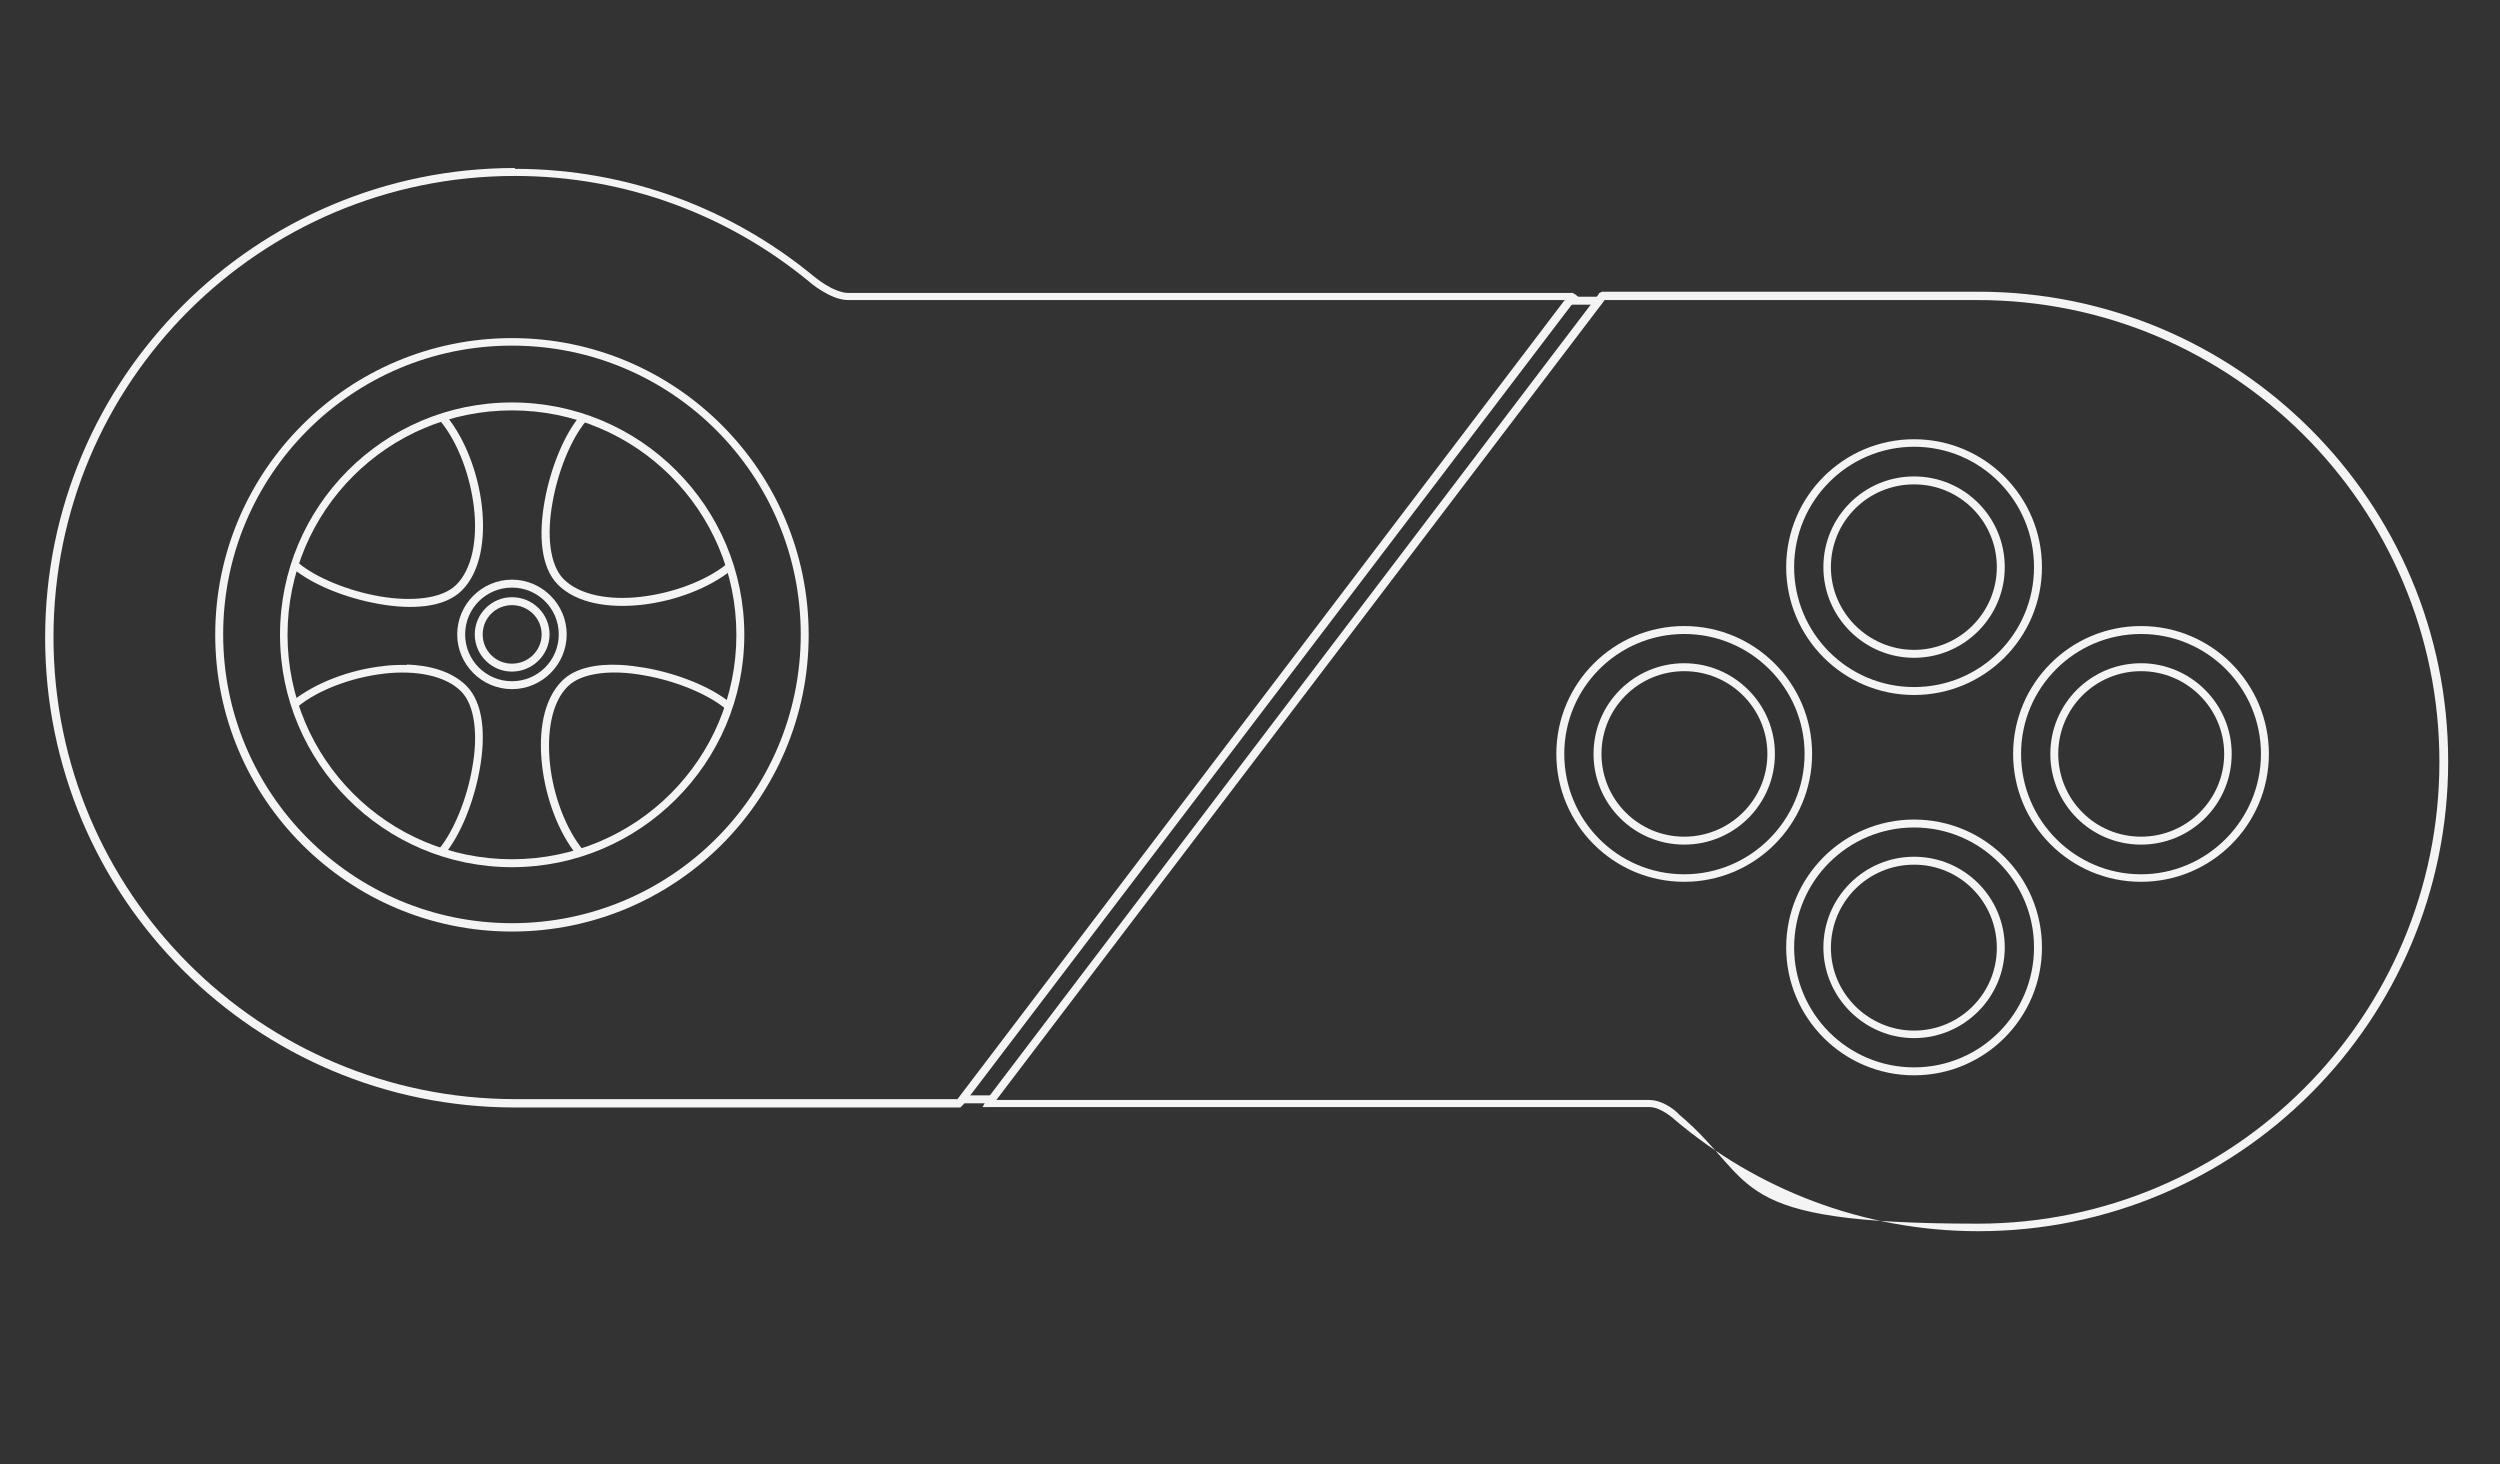 <?xml version="1.0" encoding="UTF-8"?>
<svg id="Layer_3" xmlns="http://www.w3.org/2000/svg" version="1.1" xmlns:cc="http://creativecommons.org/ns#" xmlns:dc="http://purl.org/dc/elements/1.1/" xmlns:rdf="http://www.w3.org/1999/02/22-rdf-syntax-ns#" viewBox="0 0 598.2 350.3">
  <rect x="0" y="0" width="598.2" height="350.3" fill="#333333" stroke="none"/>
  <!-- Generator: Adobe Illustrator 29.0.1, SVG Export Plug-In . SVG Version: 2.1.0 Build 192)  -->
  <defs>
    <style>
      .st0 {
        fill: #f4f4f4;
      }
    </style>
  </defs>
  <path id="circle3" class="st0" d="M122.5,80.9c-39.2,0-71,31.8-71,71s31.8,71,71,71,71-31.8,71-71-31.8-71-71-71ZM122.5,82.7c38.2,0,69.1,30.9,69.1,69.1s-31,69.1-69.1,69.1-69.1-31-69.1-69.1c0-38.2,30.9-69.1,69.1-69.1Z"/>
  <path id="circle5" class="st0" d="M122.5,96.3c-30.7,0-55.5,24.9-55.5,55.6s24.9,55.6,55.5,55.6,55.6-24.9,55.6-55.6-24.9-55.6-55.6-55.6ZM122.5,98.2c29.7,0,53.7,24,53.7,53.7s-24,53.7-53.7,53.7-53.7-24-53.7-53.7c0-29.7,24-53.7,53.7-53.7Z"/>
  <path id="circle7" class="st0" d="M122.5,138.7c-7.2,0-13.1,5.9-13.1,13.1s5.9,13.1,13.1,13.1,13.1-5.9,13.1-13.1-5.9-13.1-13.1-13.1ZM122.5,140.6c6.2,0,11.2,5,11.2,11.2s-5,11.2-11.2,11.2-11.2-5-11.2-11.2c0-6.2,5-11.2,11.2-11.2Z"/>
  <g id="g101">
    <path id="circle103" class="st0" d="M458,105.1c-16.9,0-30.6,13.7-30.6,30.6s13.7,30.6,30.6,30.6,30.6-13.7,30.6-30.6-13.7-30.6-30.6-30.6ZM458,106.9c15.9,0,28.7,12.9,28.7,28.8s-12.8,28.7-28.7,28.7-28.7-12.9-28.7-28.7c0-15.9,12.9-28.8,28.7-28.8Z"/>
    <path id="circle105" class="st0" d="M458,114c-12,0-21.7,9.7-21.7,21.7s9.8,21.7,21.7,21.7,21.7-9.7,21.7-21.7-9.7-21.7-21.7-21.7ZM458,115.9c11,0,19.8,8.9,19.8,19.8s-8.9,19.8-19.8,19.8-19.9-8.9-19.9-19.8c0-11,8.9-19.8,19.9-19.8Z"/>
  </g>
  <g id="g107">
    <path id="circle109" class="st0" d="M458,196.1c-16.9,0-30.6,13.7-30.6,30.6s13.7,30.6,30.6,30.6,30.6-13.7,30.6-30.6-13.7-30.6-30.6-30.6ZM458,198c15.9,0,28.7,12.9,28.7,28.7s-12.8,28.7-28.7,28.7-28.7-12.9-28.7-28.7c0-15.9,12.9-28.7,28.7-28.7Z"/>
    <path id="circle111" class="st0" d="M458,205c-12,0-21.7,9.8-21.7,21.7s9.8,21.7,21.7,21.7,21.7-9.7,21.7-21.7-9.7-21.7-21.7-21.7ZM458,206.9c11,0,19.8,8.9,19.8,19.9s-8.9,19.8-19.8,19.8-19.9-8.9-19.9-19.8c0-11,8.9-19.9,19.9-19.9Z"/>
  </g>
  <g id="g113">
    <path id="circle115" class="st0" d="M403,149.8c-16.9,0-30.6,13.7-30.6,30.6s13.7,30.6,30.6,30.6,30.6-13.7,30.6-30.6c0-16.9-13.7-30.6-30.6-30.6ZM403,151.7c15.9,0,28.8,12.9,28.8,28.7s-12.9,28.8-28.8,28.8-28.7-12.9-28.7-28.8,12.9-28.7,28.7-28.7Z"/>
    <path id="circle117" class="st0" d="M403,158.7c-12,0-21.7,9.7-21.7,21.7s9.7,21.7,21.7,21.7,21.7-9.7,21.7-21.7-9.8-21.7-21.7-21.7ZM403,160.6c11,0,19.9,8.9,19.9,19.8s-8.9,19.8-19.9,19.8-19.8-8.9-19.8-19.8c0-11,8.9-19.8,19.8-19.8Z"/>
  </g>
  <g id="g119">
    <path id="circle121" class="st0" d="M512.3,149.8c-16.9,0-30.6,13.7-30.6,30.6s13.7,30.6,30.6,30.6,30.6-13.7,30.6-30.6c0-16.9-13.7-30.6-30.6-30.6ZM512.3,151.7c15.9,0,28.7,12.9,28.7,28.7s-12.9,28.8-28.7,28.8-28.7-12.9-28.7-28.8,12.9-28.7,28.7-28.7Z"/>
    <path id="circle123" class="st0" d="M512.3,158.7c-12,0-21.7,9.7-21.7,21.7s9.7,21.7,21.7,21.7,21.7-9.7,21.7-21.7-9.8-21.7-21.7-21.7ZM512.3,160.6c11,0,19.9,8.9,19.9,19.8s-8.9,19.8-19.9,19.8-19.8-8.9-19.8-19.8c0-11,8.9-19.8,19.8-19.8Z"/>
  </g>
  <path id="path125" class="st0" d="M138.7,99.6c-3.8,4.6-7,12.5-8.4,20.4-1.4,7.8-1,15.7,3.2,19.9,4.5,4.5,12.2,5.7,20.2,4.8,7.9-.9,16.1-4,21.6-8.5l-1.2-1.4c-5.1,4.2-13.1,7.1-20.7,8s-14.8-.4-18.6-4.3c-3.3-3.4-4-10.6-2.6-18.2,1.3-7.6,4.5-15.3,8-19.5l-1.4-1.2Z"/>
  <path id="path127" class="st0" d="M97.4,159.1c-1.9,0-3.9,0-5.9.3-7.9.9-16.1,4-21.6,8.4l1.2,1.4c5.1-4.2,13.1-7.1,20.7-8s14.8.4,18.6,4.3c3.3,3.4,4,10.6,2.6,18.2-1.3,7.6-4.5,15.3-8,19.5l1.4,1.2c3.8-4.6,7-12.5,8.4-20.4,1.4-7.8,1-15.7-3.2-19.9-3.4-3.4-8.6-4.9-14.3-5.1Z"/>
  <path id="path129" class="st0" d="M148.5,159.1c-5.7-.3-10.9.7-14,3.8-4.5,4.5-5.7,12.2-4.8,20.2.9,7.9,3.9,16.1,8.4,21.6l1.5-1.2c-4.2-5.1-7.2-13.1-8-20.7s.4-14.8,4.3-18.6c3.4-3.3,10.6-4,18.2-2.6,7.6,1.3,15.3,4.5,19.5,8l1.2-1.4c-4.6-3.8-12.5-7-20.4-8.4-2-.3-3.9-.6-5.8-.7Z"/>
  <path id="path131" class="st0" d="M106.8,99.6l-1.4,1.2c4.2,5.1,7.1,13,8,20.6.9,7.6-.4,14.8-4.3,18.6-3.4,3.3-10.6,4-18.2,2.7s-15.3-4.5-19.5-8l-1.2,1.4c4.6,3.8,12.5,7,20.4,8.4,7.8,1.4,15.7,1,19.9-3.2,4.5-4.5,5.7-12.3,4.8-20.2-.9-7.9-4-16.1-8.5-21.6Z"/>
  <path id="path133" class="st0" d="M383.1,69.9l-.3.2h-.2c0,.1,0,.2,0,.2h0c0,0-146.5,192.8-146.5,192.8h0s0,0,0,0l-.2.4-.8,1.4h159.6c2.8,0,6,3,6,3h0s0,0,0,0c19.6,16.6,45,26.7,72.7,26.7,62.1,0,112.4-50.3,112.4-112.4s-50.3-112.4-112.4-112.4h-90.1ZM383.8,71.8h89.4c61,0,110.5,49.5,110.5,110.5s-49.5,110.5-110.5,110.5-52.1-9.8-71.4-26.1c0,0,0,0,0,0,0-.1-3.3-3.5-7.3-3.5h-156.1l145.5-191.3Z"/>
  <path id="path135" class="st0" d="M123.2,40.2c-62.1,0-112.4,50.3-112.4,112.4s50.3,112.4,112.4,112.4h106.6l.3-.3.4-.4h0s0,0,0,0l146.5-192.6.6-.7-.7-.6h-.2c0-.1-.3-.3-.3-.3h-173.4c-1.7,0-3.9-1-5.5-2-1.6-1-2.8-2-2.8-2h0c-19.4-16-44.3-25.7-71.5-25.7ZM123.2,42.1c26.7,0,51.2,9.5,70.3,25.2h0s0,0,0,0c0,0,1.2,1.1,3,2.2,1.8,1.1,4.1,2.3,6.5,2.3h171.4l-145.3,191.2h0c0,0,0,0,0,0h-105.8c-61,0-110.5-49.4-110.5-110.5S62.2,42.1,123.2,42.1Z"/>
  <path id="line137" class="st0" d="M375.6,71v1.9h7v-1.9h-7Z"/>
  <path id="line139" class="st0" d="M230.2,262.1v1.9h6.8v-1.9h-6.8Z"/>
  <path id="circle141" class="st0" d="M122.5,142.9c-4.9,0-8.9,4-8.9,8.9s4,8.9,8.9,8.9,9-4,9-8.9c0-4.9-4-8.9-9-8.9ZM122.5,144.8c3.9,0,7.1,3.1,7.1,7s-3.2,7-7.1,7-7-3.1-7-7c0-3.9,3.1-7,7-7Z"/>
</svg>